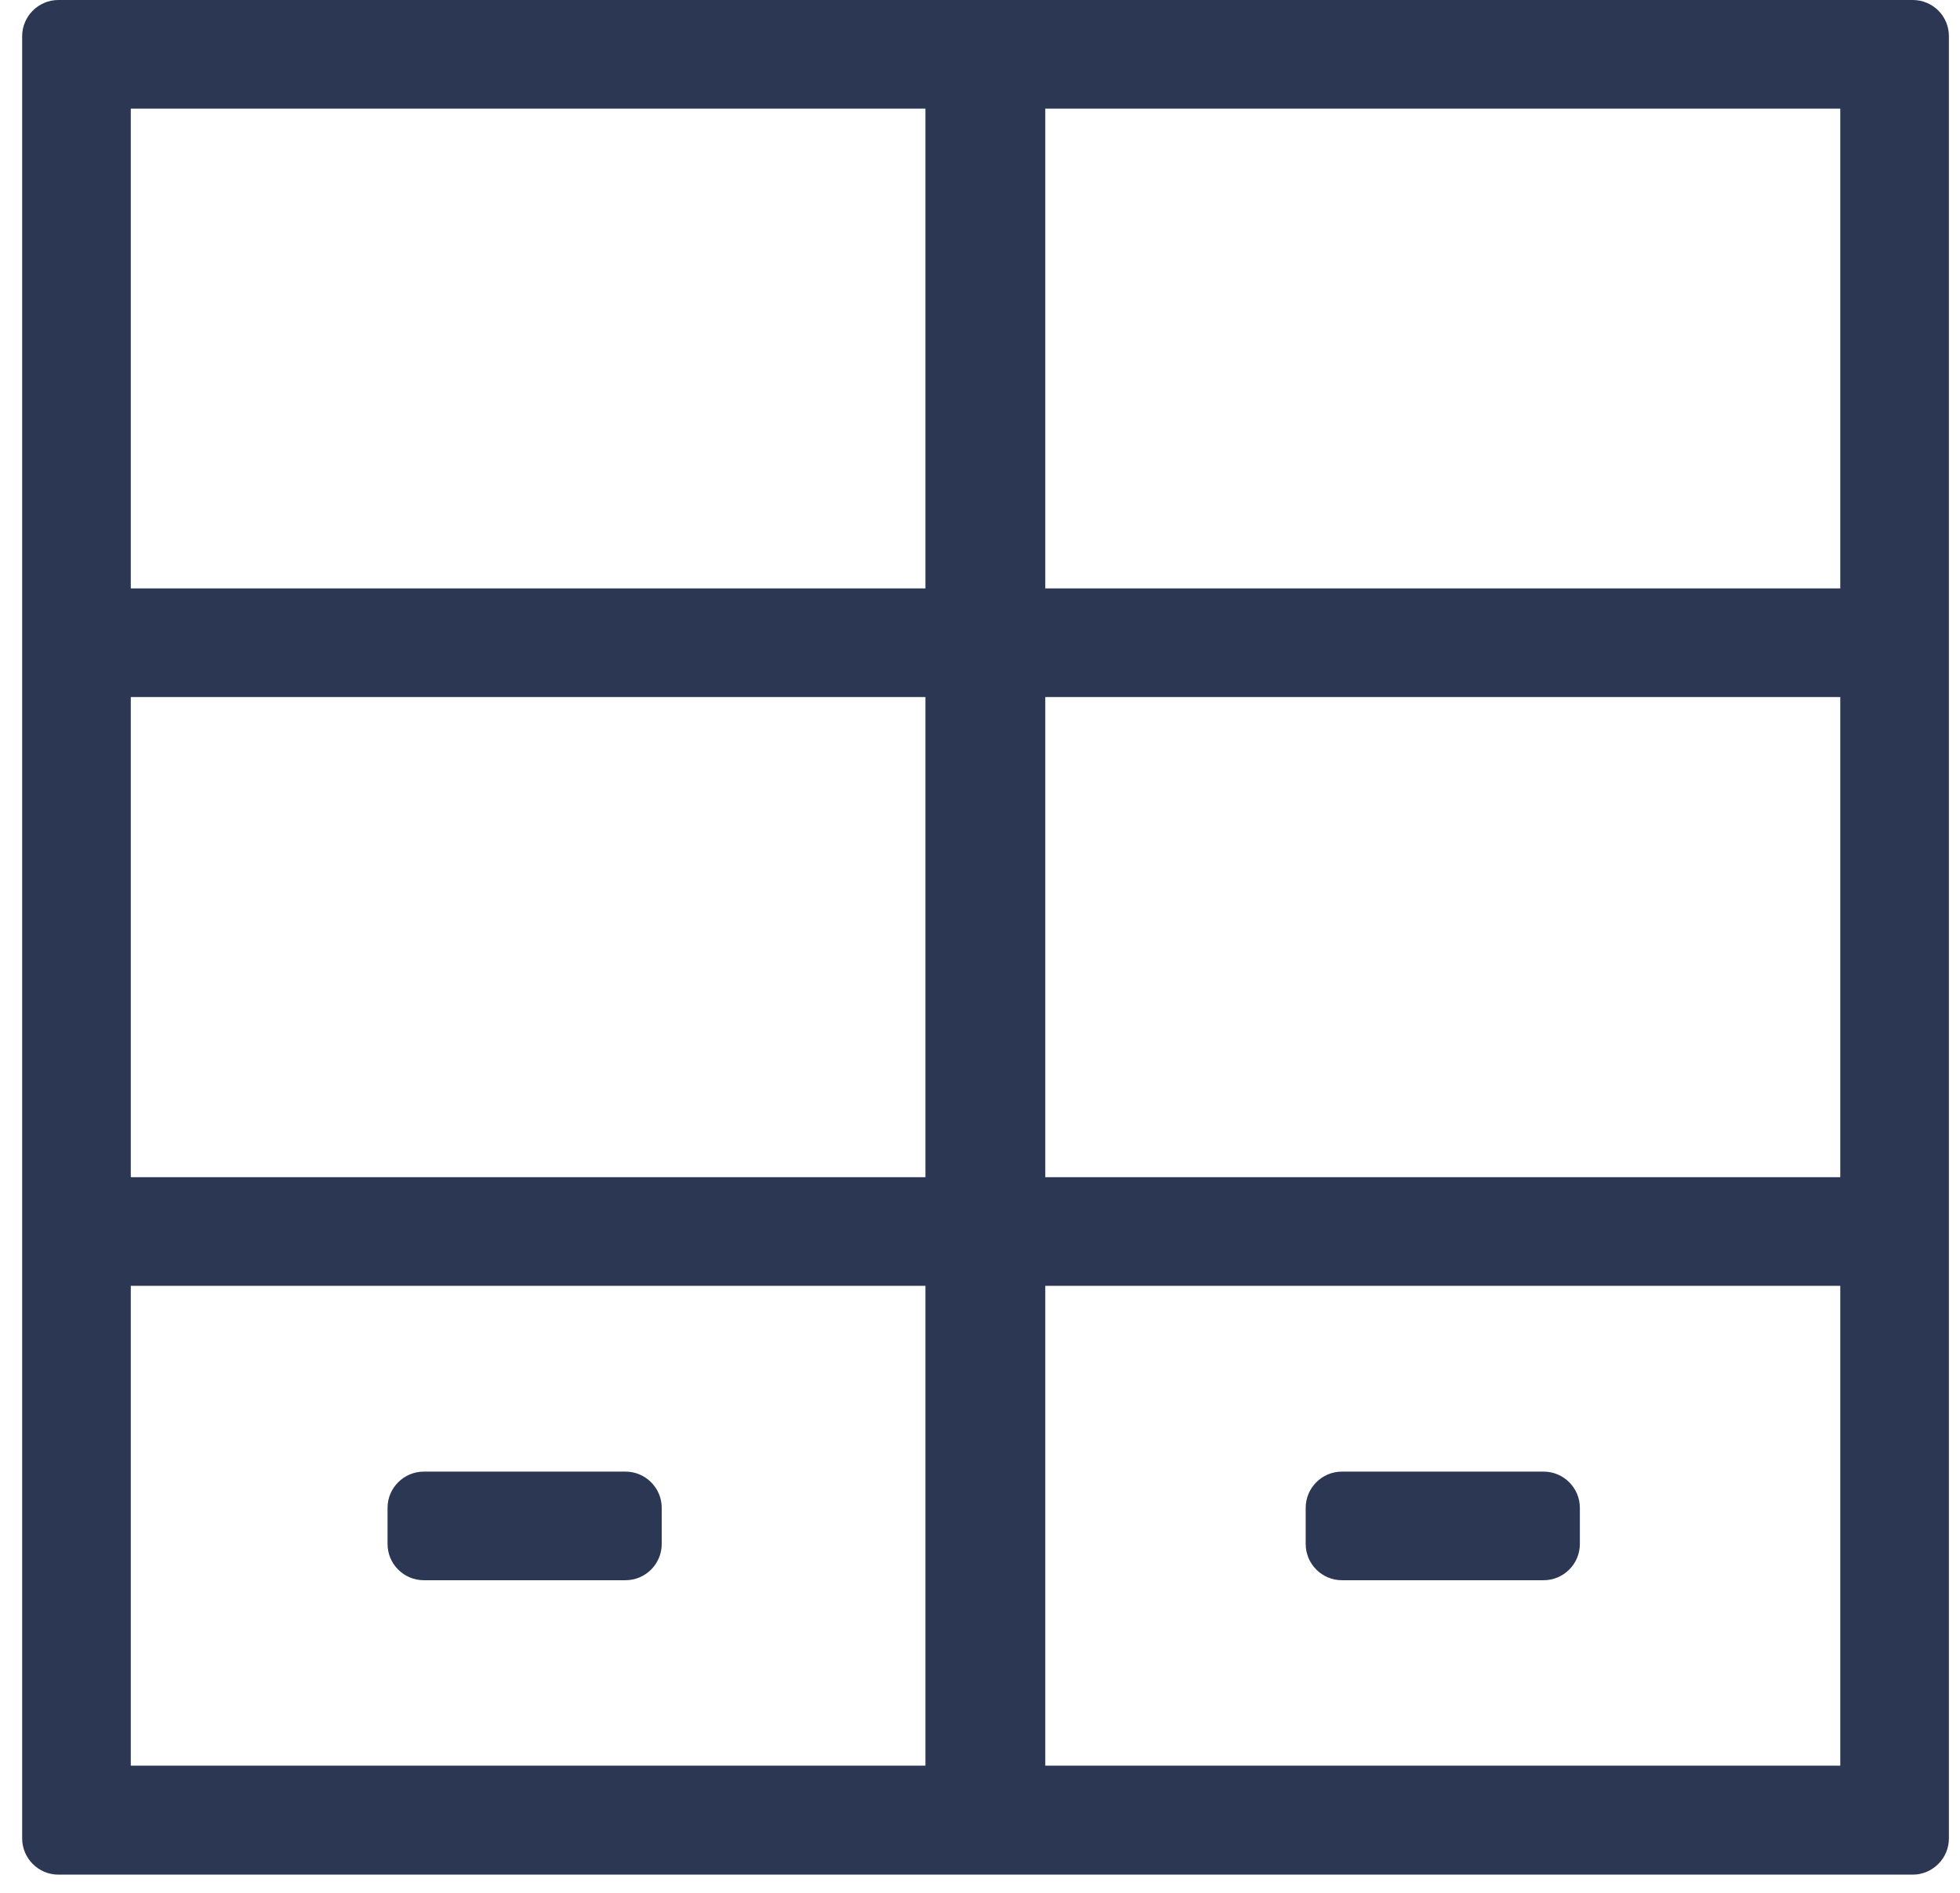 <svg width="59" height="57" viewBox="0 0 59 57" fill="none" xmlns="http://www.w3.org/2000/svg">
<g id="Group">
<path id="Vector" d="M57.576 0H1.757C1.157 0 0.667 0.491 0.667 1.09V55.351C0.667 55.95 1.157 56.441 1.757 56.441H57.576C58.176 56.441 58.666 55.95 58.666 55.351V1.09C58.666 0.48 58.176 0 57.576 0ZM27.868 53.159H3.937V38.714H27.857V53.159H27.868ZM27.868 35.443H3.937V20.987H27.857V35.443H27.868ZM27.868 17.716H3.937V3.271H27.857V17.716H27.868ZM55.396 53.159H31.465V38.714H55.396V53.159ZM55.396 35.443H31.465V20.987H55.396V35.443ZM55.396 17.716H31.465V3.271H55.396V17.716Z" fill="#2C3754"/>
<path id="Vector_2" d="M40.394 47.577H46.467C47.066 47.577 47.557 47.087 47.557 46.487V45.397C47.557 44.797 47.066 44.307 46.467 44.307H40.394C39.794 44.307 39.304 44.797 39.304 45.397V46.487C39.304 47.087 39.794 47.577 40.394 47.577Z" fill="#2C3754"/>
<path id="Vector_3" d="M12.757 47.577H18.829C19.429 47.577 19.919 47.087 19.919 46.487V45.397C19.919 44.797 19.429 44.307 18.829 44.307H12.757C12.157 44.307 11.666 44.797 11.666 45.397V46.487C11.666 47.087 12.157 47.577 12.757 47.577Z" fill="#2C3754"/>
</g>
</svg>
